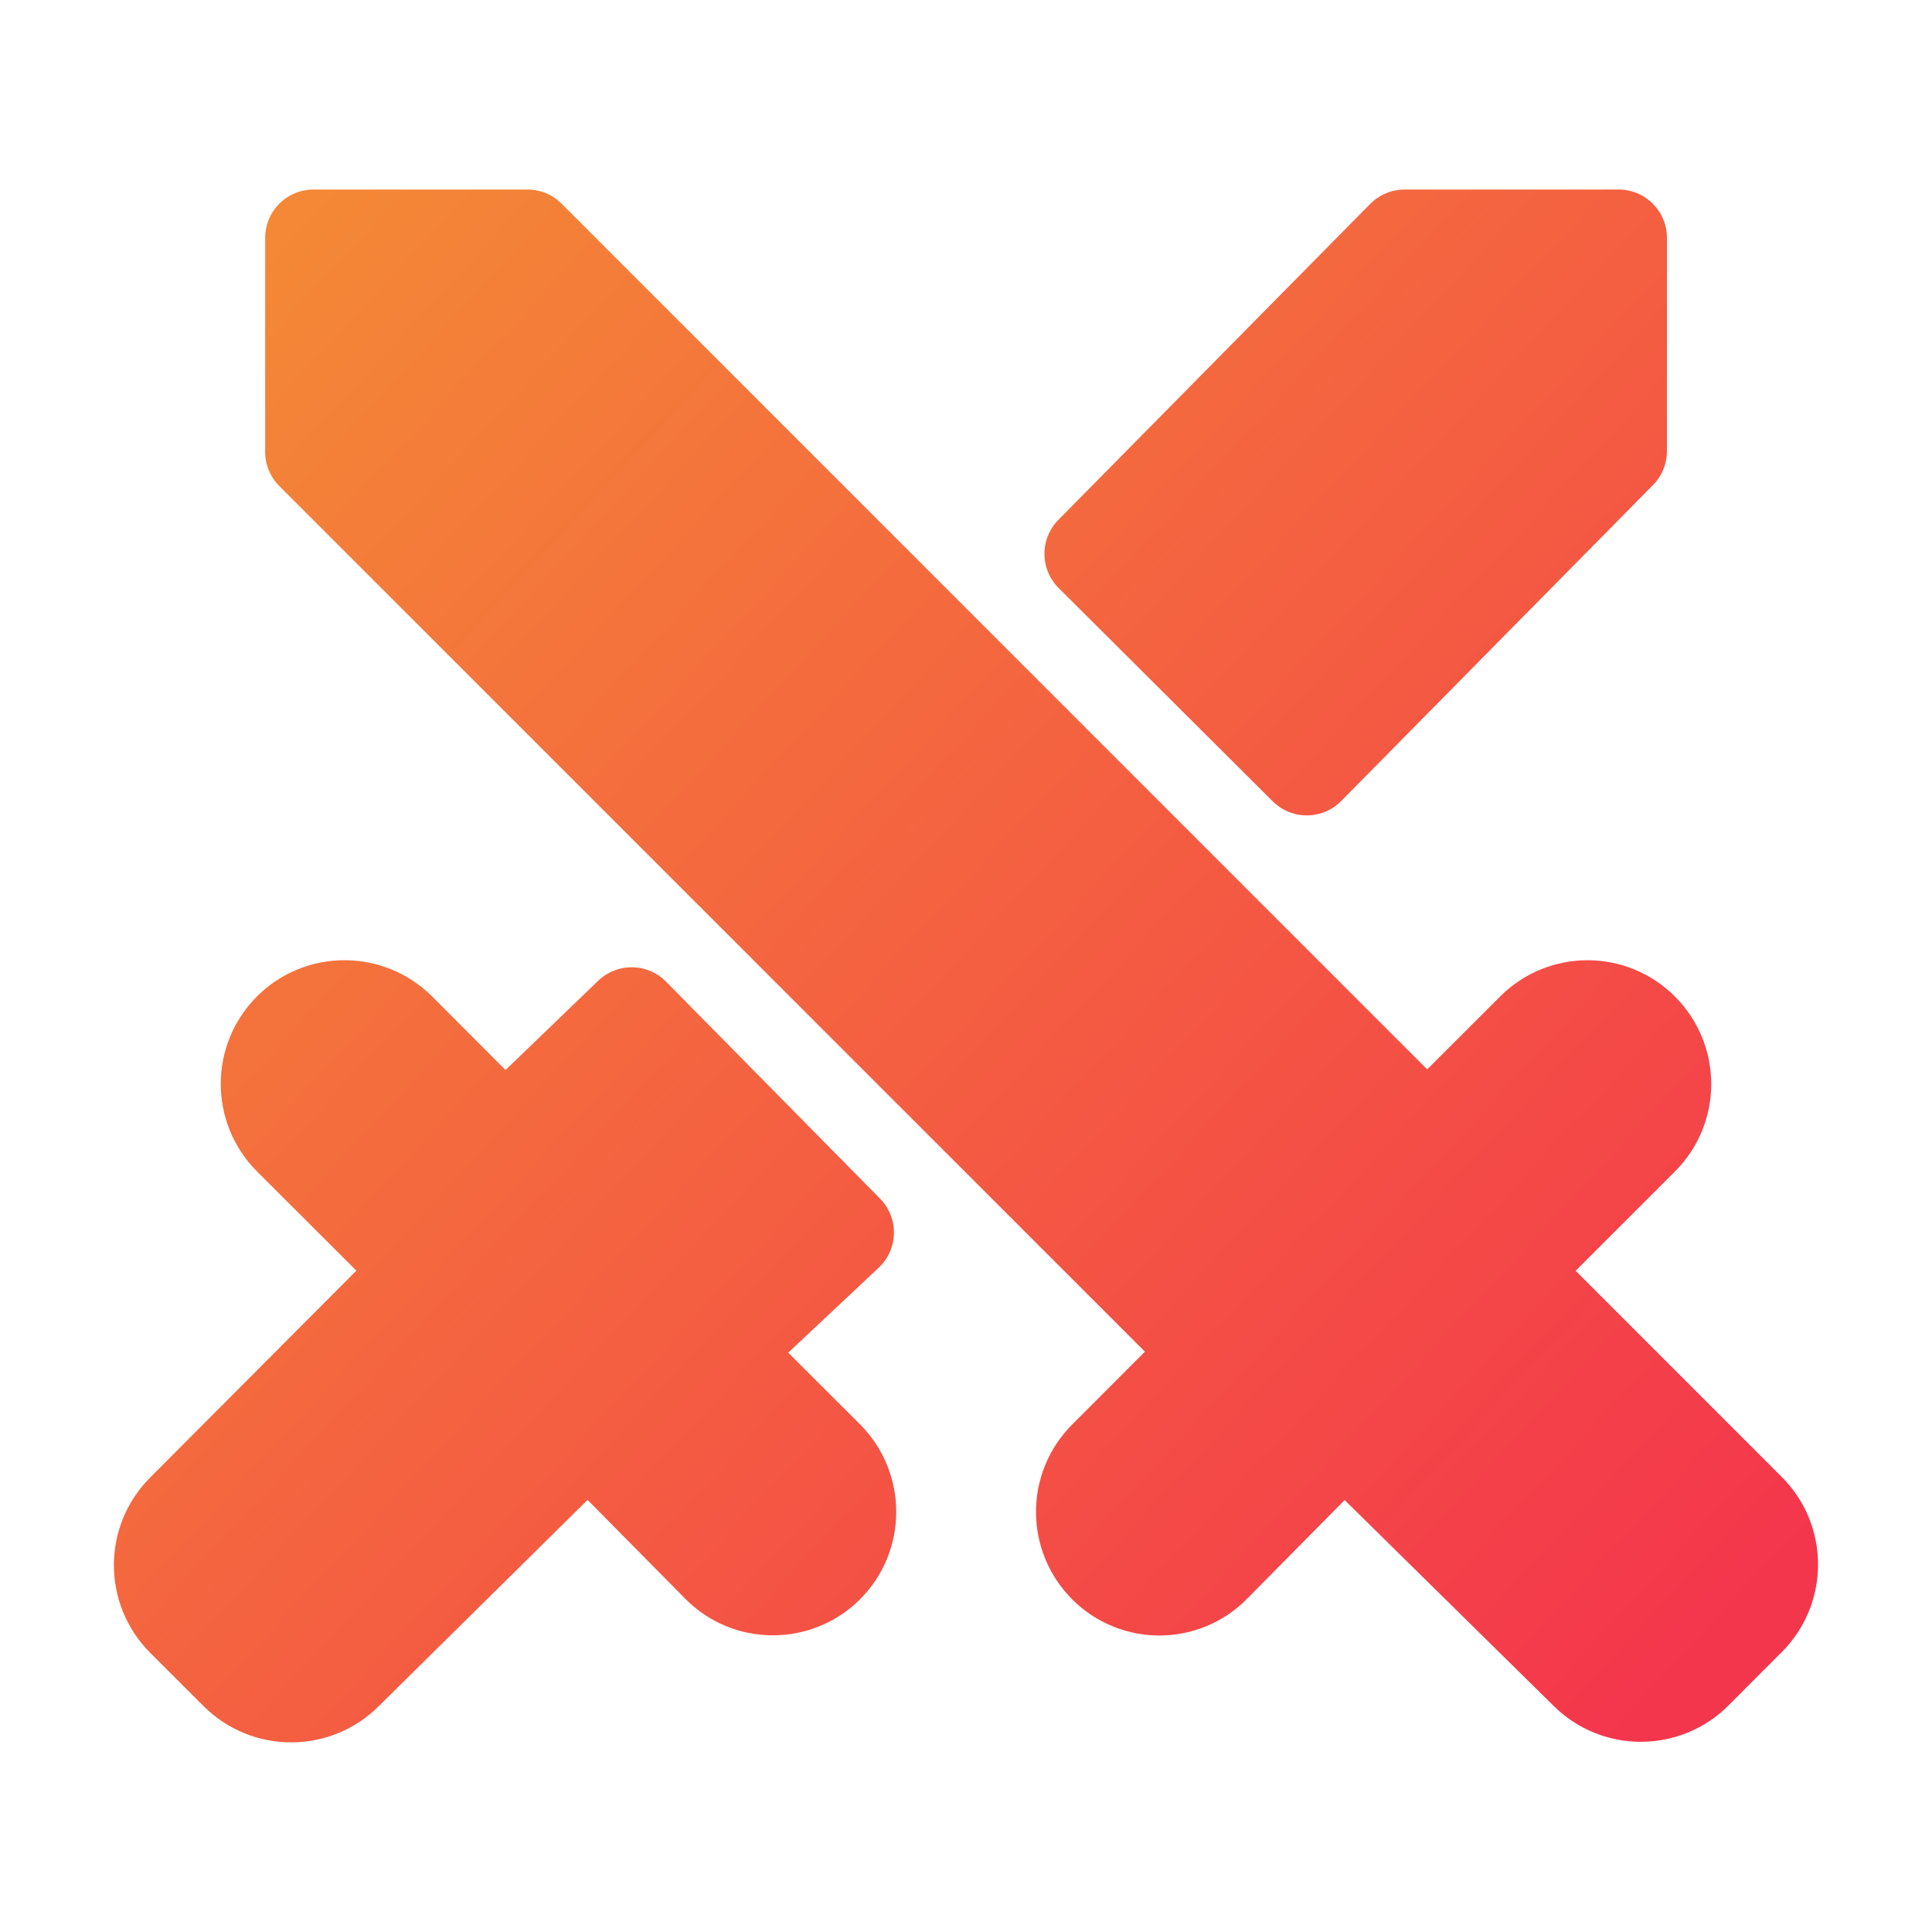 <?xml version="1.0" encoding="UTF-8"?>
<svg width="20px" height="20px" viewBox="0 0 20 20" version="1.1" xmlns="http://www.w3.org/2000/svg" xmlns:xlink="http://www.w3.org/1999/xlink">
    <title>Battles_fill_hover</title>
    <defs>
        <linearGradient x1="0%" y1="8.97%" x2="100%" y2="91.03%" id="linearGradient-1">
            <stop stop-color="#F48836" offset="0%"></stop>
            <stop stop-color="#F4364C" offset="100%"></stop>
        </linearGradient>
    </defs>
    <g id="Page-1" stroke="none" stroke-width="1" fill="none" fill-rule="evenodd" stroke-linejoin="round">
        <g id="Battles_fill_hover" fill="url(#linearGradient-1)" stroke="url(#linearGradient-1)">
            <path d="M5.46,2.462 L14.774,11.777 L15.883,10.669 C16.188,10.364 16.681,10.364 16.985,10.669 C17.291,10.975 17.291,11.469 16.985,11.774 L15.604,13.155 L18.093,15.645 C18.396,15.948 18.396,16.442 18.093,16.747 L17.538,17.303 C17.233,17.607 16.739,17.607 16.434,17.303 L13.915,14.822 L12.553,16.2 C12.252,16.505 11.761,16.508 11.456,16.206 C11.148,15.899 11.148,15.405 11.453,15.1 L12.559,13.992 L3.245,4.678 L3.245,2.462 L5.46,2.462 Z M16.756,4.67 L16.756,2.462 L14.54,2.462 L11.312,5.733 L13.528,7.941 L16.756,4.67 Z M6.539,10.513 L5.226,11.778 L4.119,10.668 C3.813,10.364 3.318,10.364 3.014,10.668 C2.709,10.973 2.709,11.467 3.014,11.773 L4.396,13.153 L1.907,15.65 C1.603,15.956 1.603,16.448 1.907,16.755 L2.462,17.309 C2.768,17.613 3.261,17.613 3.567,17.309 L6.087,14.82 L7.449,16.198 C7.748,16.503 8.241,16.506 8.546,16.206 L8.549,16.203 C8.854,15.898 8.854,15.403 8.549,15.098 L7.441,13.992 L8.754,12.759 L6.539,10.513 Z" id="Shape"></path>
        </g>
    </g>
</svg>